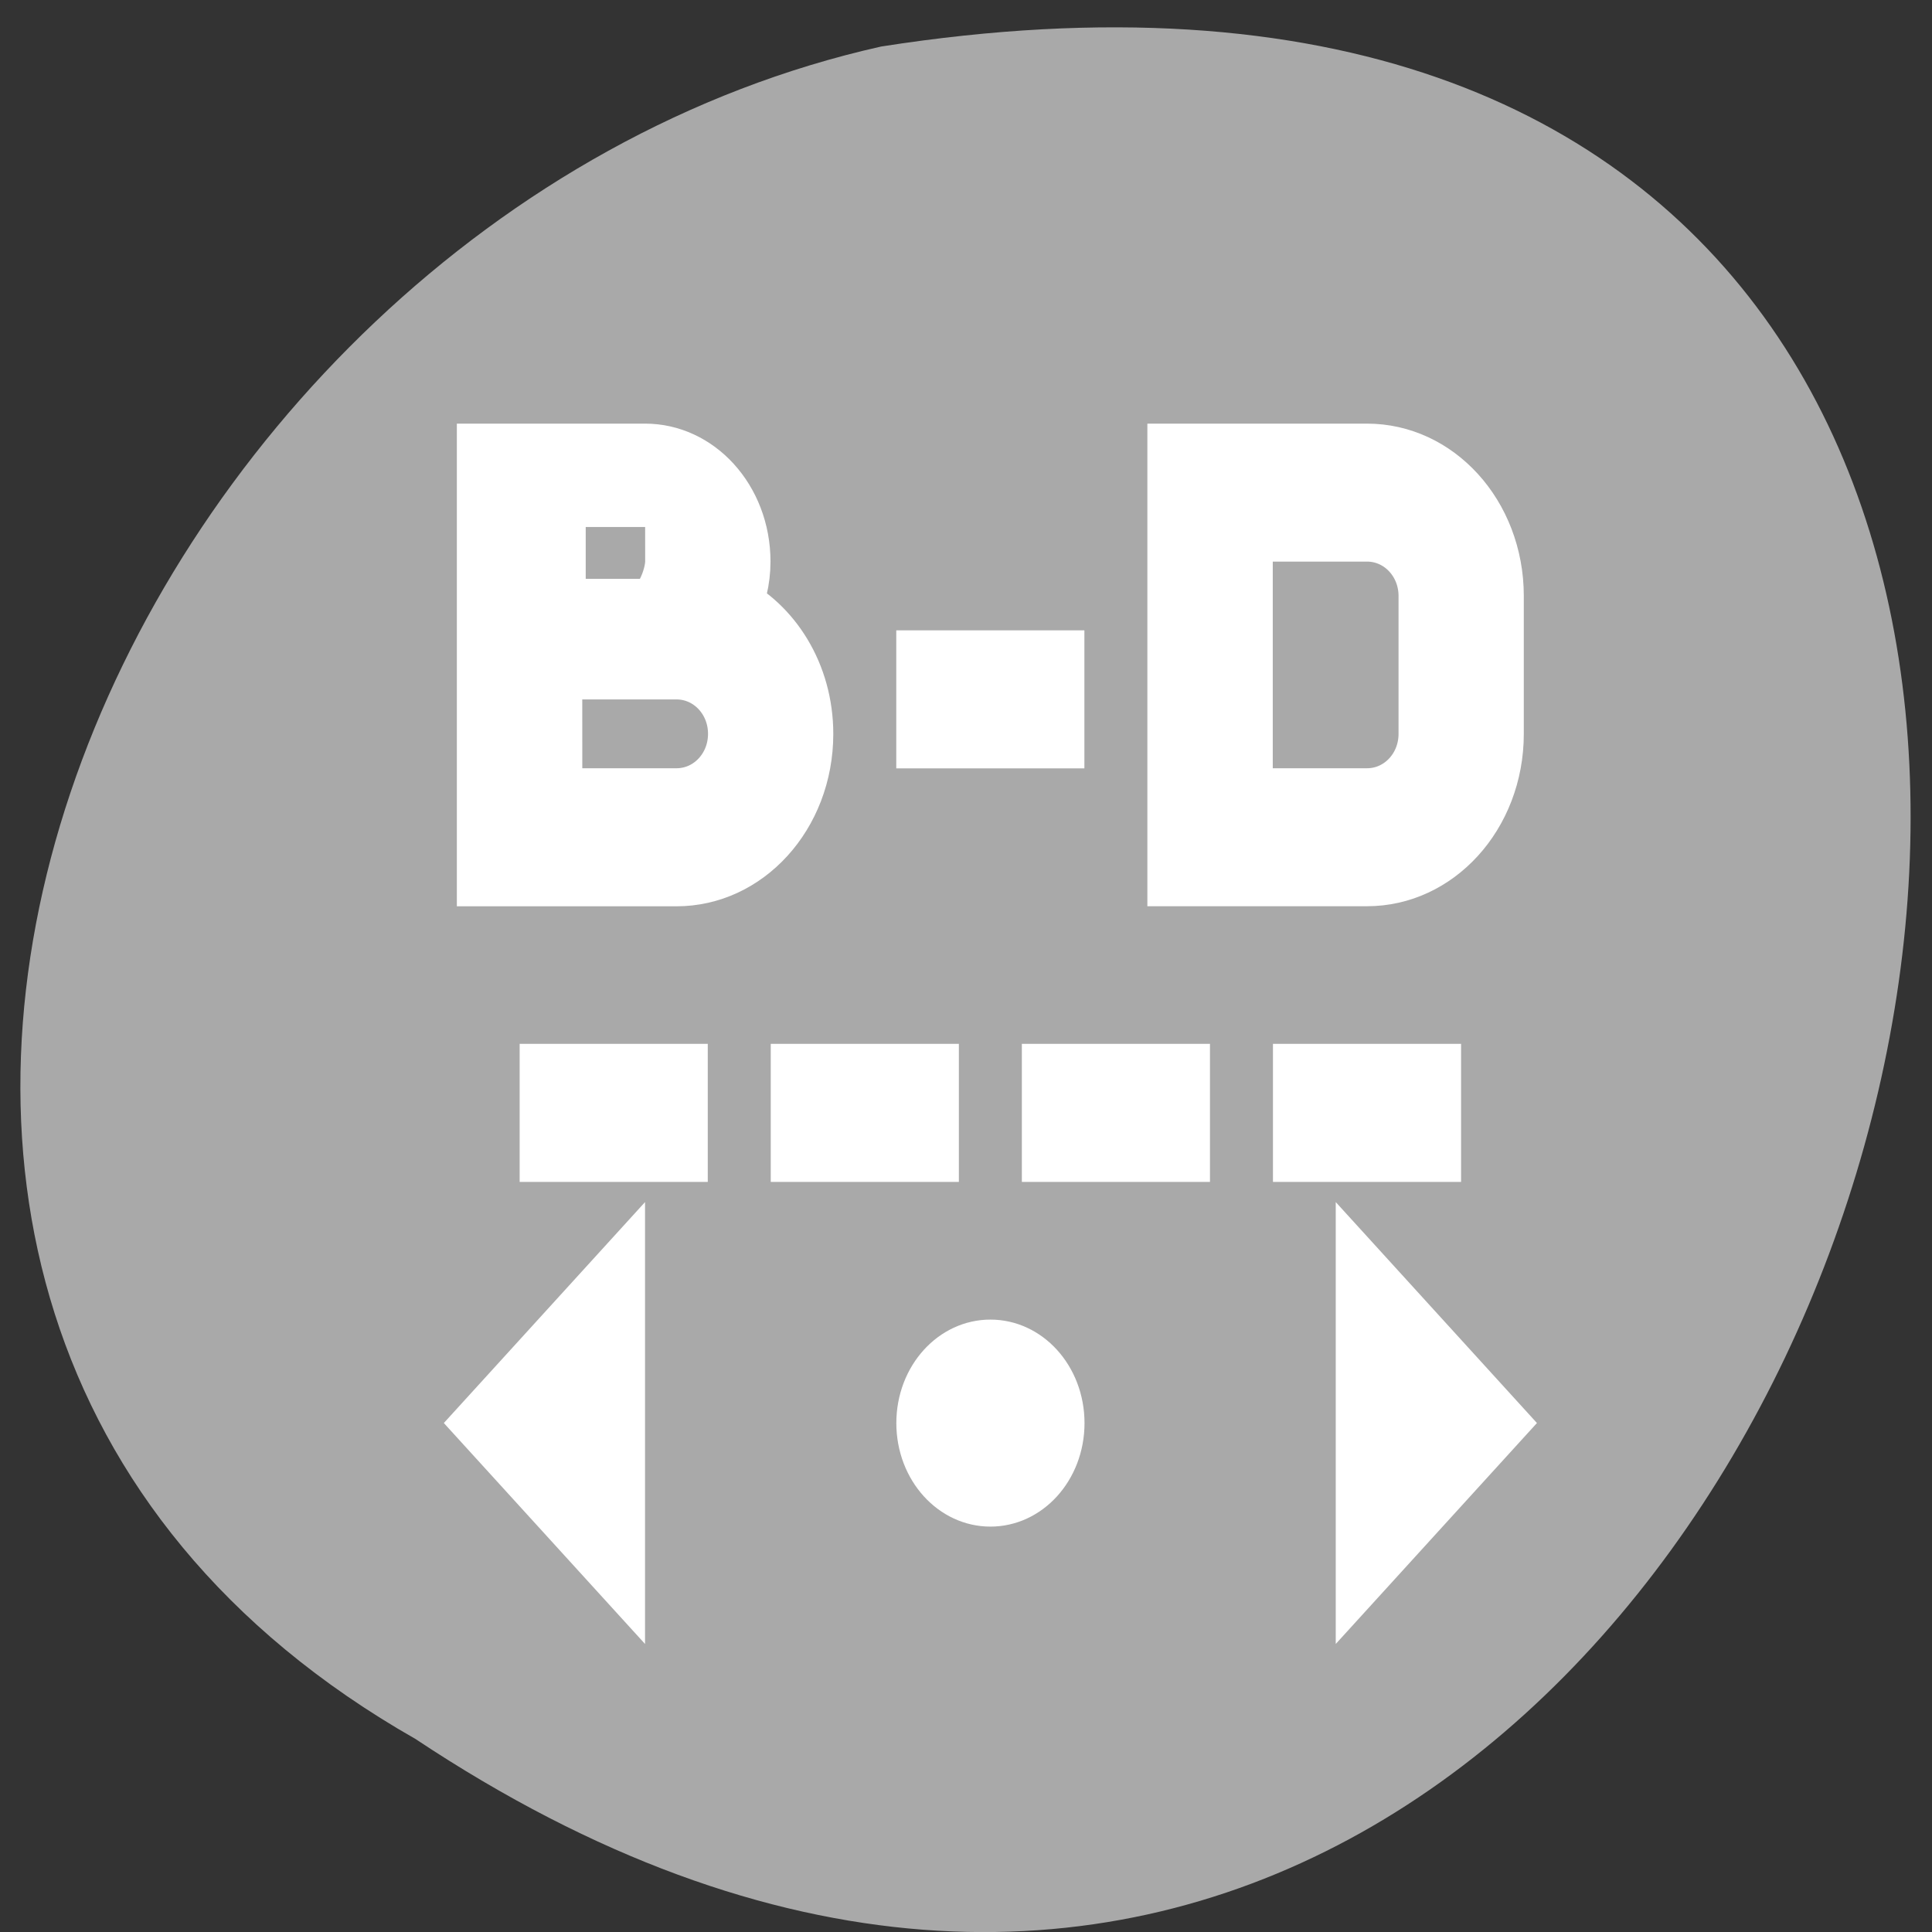 <svg xmlns="http://www.w3.org/2000/svg" viewBox="0 0 256 256"><rect x="0" y="0" width="256" height="256" fill="#333333" stroke="none"/><g transform="matrix(0 0.992 -0.992 0 1046.65 1.244)" style="fill:#dc143c;color:#000"><path d="m 231.03 999.59 c 127.95 -192.46 -263.72 -302.82 -226.07 -62.2 23.02 102.82 167.39 165.22 226.07 62.2 z" style="fill:#a9a9a9"/><path d="m 554.4 610.87 v 1.945 v 0.973 v 1.945 v 0.973 h 0.978 h 1.955 c 1.083 0 1.955 -0.868 1.955 -1.945 0 -0.789 -0.471 -1.461 -1.146 -1.767 0.104 -0.2 0.168 -0.423 0.168 -0.665 0 -0.808 -0.654 -1.459 -1.467 -1.459 h -1.467 z m 10.755 0 v 5.835 h 1.955 h 0.978 c 1.083 0 1.955 -0.868 1.955 -1.945 v -1.945 c 0 -1.078 -0.872 -1.945 -1.955 -1.945 h -0.978 z m -9.723 0.484 h 1.9 c 0 0 0.001 0.705 0.001 0.975 0 0.269 -0.223 0.775 -0.489 0.731 h -1.412 z m 10.701 0.488 h 0.978 h 0.978 c 0.542 0 0.978 0.434 0.978 0.973 v 1.945 c 0 0.539 -0.436 0.973 -0.978 0.973 h -0.978 h -0.978 z m -10.755 1.945 h 1.467 h 0.489 c 0.542 0 0.978 0.434 0.978 0.973 0 0.539 -0.436 0.973 -0.978 0.973 h -1.955 z m 5.866 0 v 0.973 h 1.955 v -0.973 z m -5.866 5.835 v 0.973 h 1.955 v -0.973 z m 3.911 0 v 0.973 h 1.955 v -0.973 z m 3.911 0 v 0.973 h 1.955 v -0.973 z m 3.911 0 v 0.973 h 1.955 v -0.973 z m -10.755 2.918 l -1.955 1.945 l 1.955 1.945 z m 11.733 0 v 3.89 l 1.955 -1.945 z m -5.866 0.973 c -0.542 0 -0.978 0.434 -0.978 0.973 0 0.539 0.436 0.973 0.978 0.973 0.542 0 0.978 -0.434 0.978 -0.973 0 -0.539 -0.436 -0.973 -0.978 -0.973 z" transform="matrix(0 -8.576 9.466 0 -5722.55 5744.42)" style="fill:#fff;stroke:#fff;stroke-width:0.975"/></g></svg>
